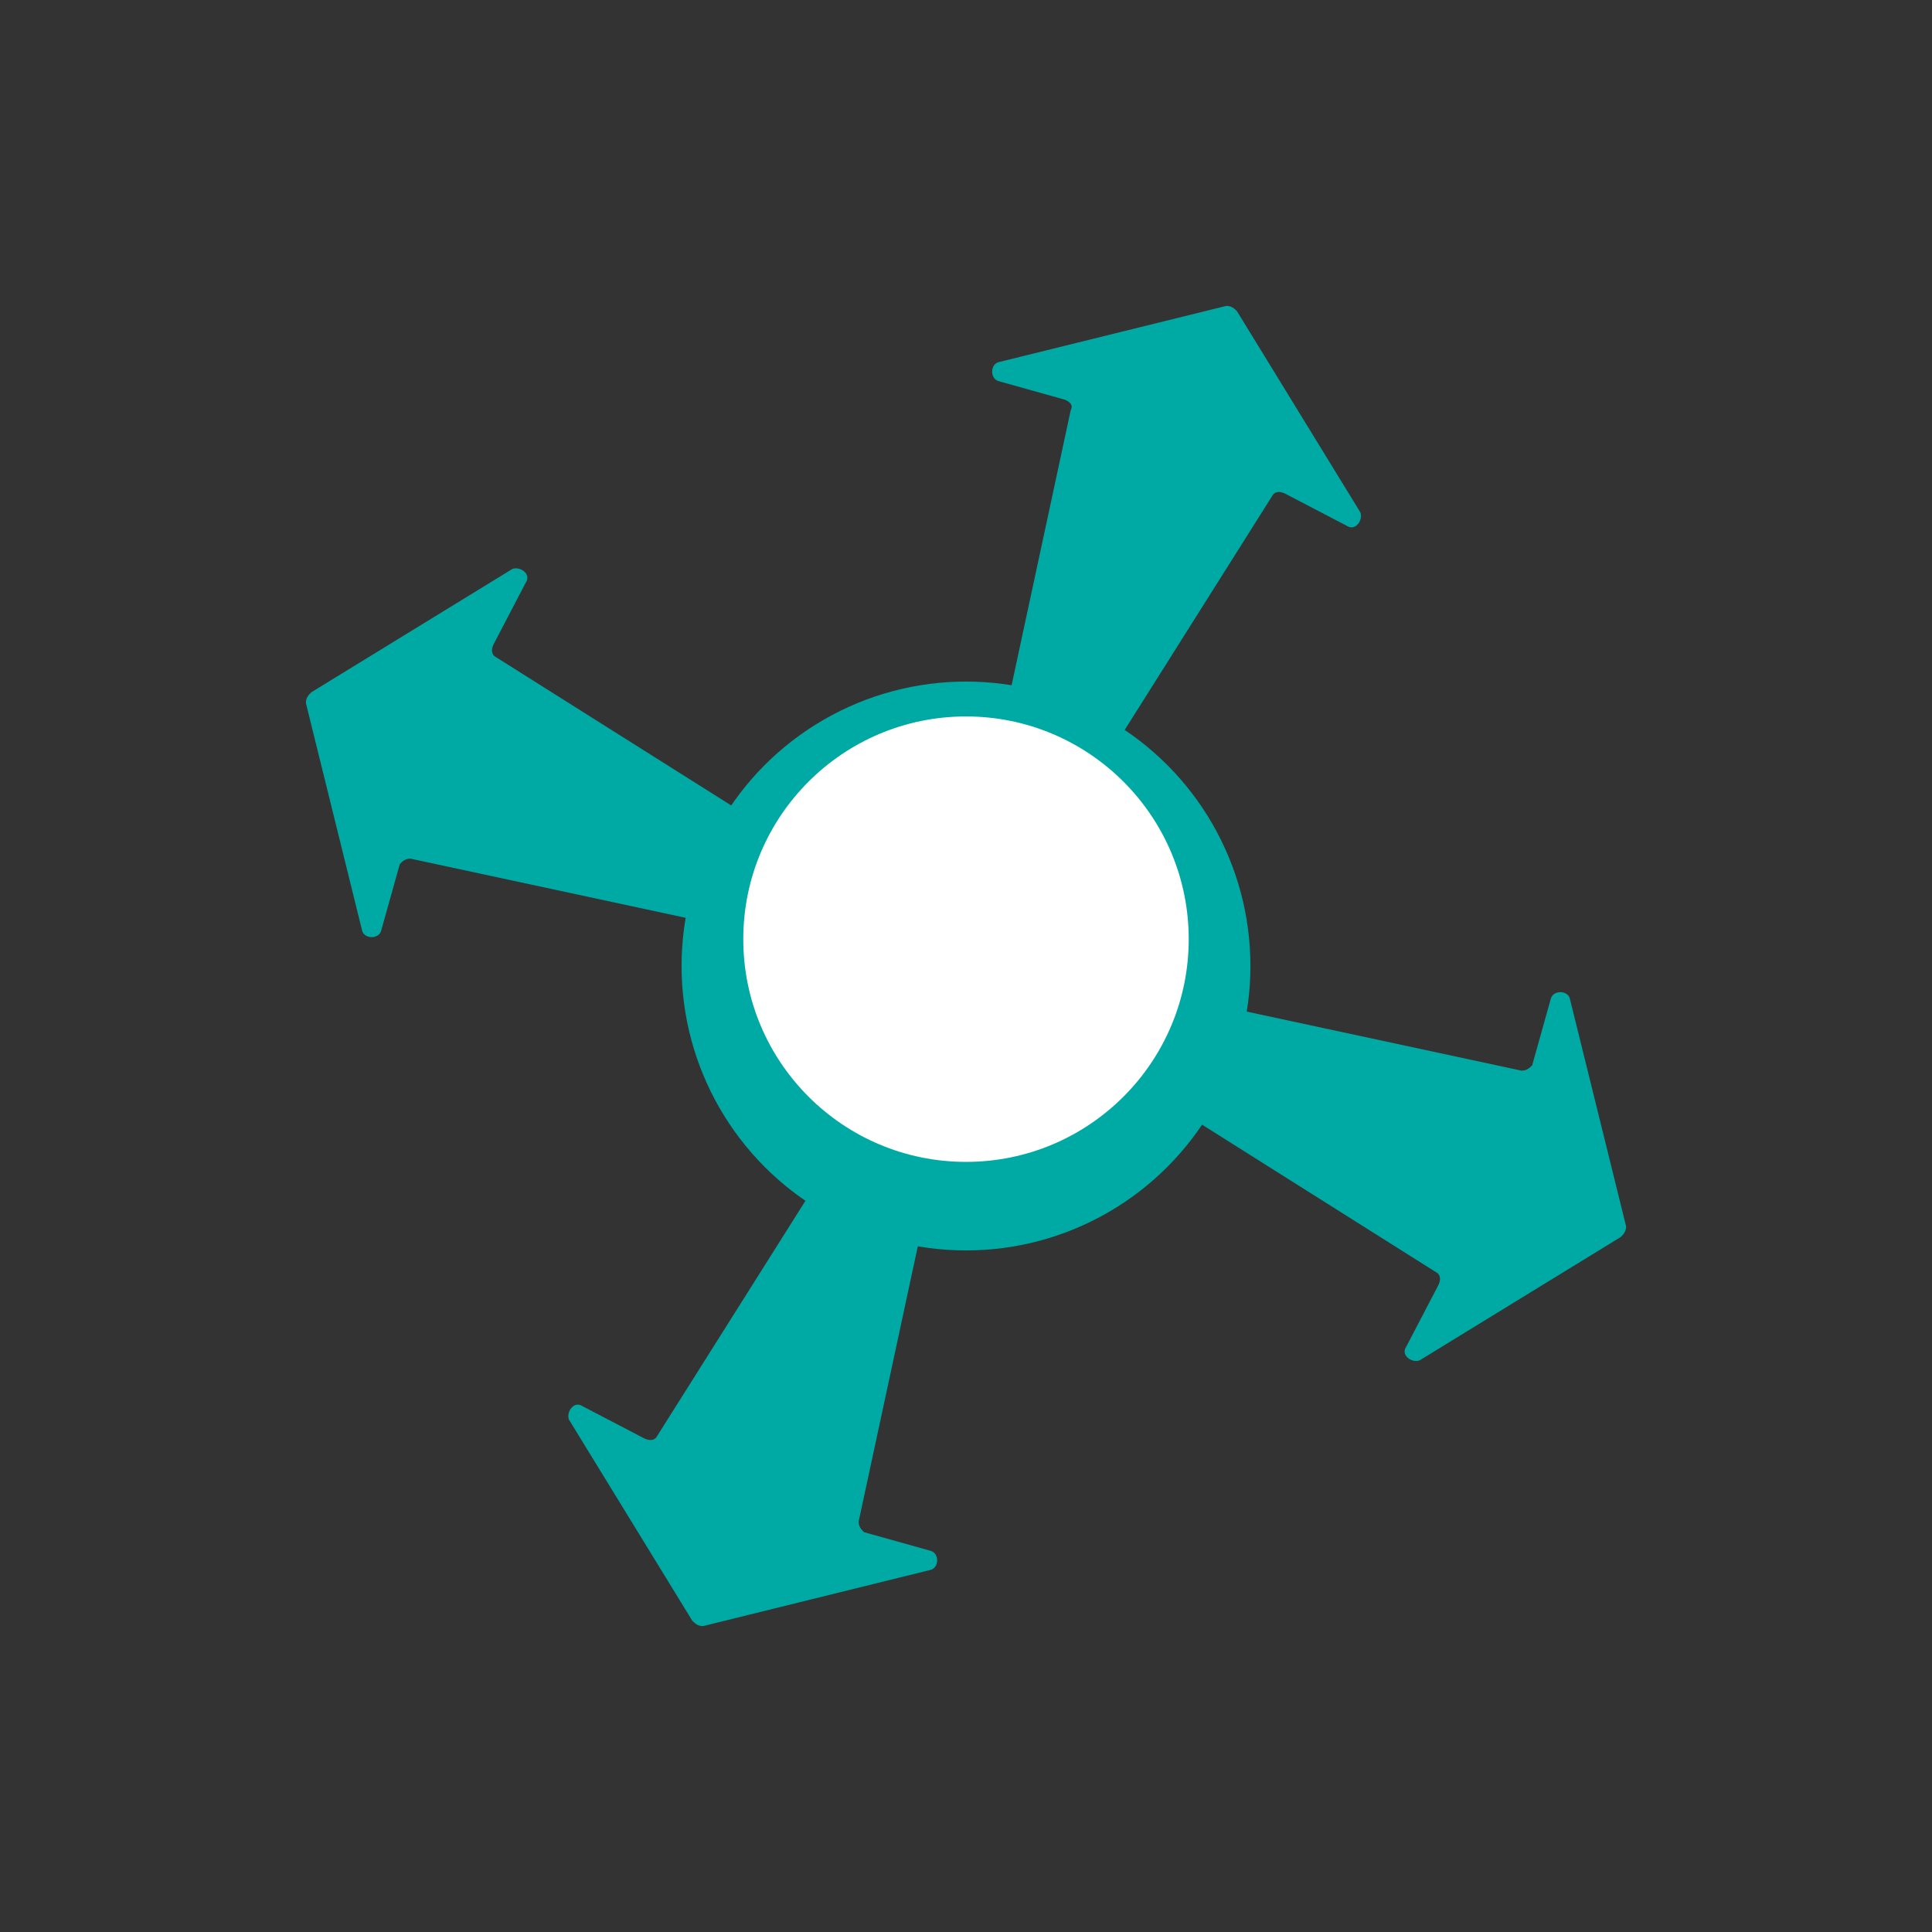 <?xml version="1.0" encoding="utf-8"?>
<!-- Generator: Adobe Illustrator 18.0.0, SVG Export Plug-In . SVG Version: 6.00 Build 0)  -->
<svg version="1.2" baseProfile="tiny" id="Layer_1" xmlns="http://www.w3.org/2000/svg" xmlns:xlink="http://www.w3.org/1999/xlink"
	 x="0px" y="0px" viewBox="0 0 72 72" xml:space="preserve">
<rect x="0" y="0" width="72" height="72" fill="#333333" stroke="none"/>
<g>
	<circle fill="#00AAA4" cx="36" cy="36" r="10.6"/>
	<circle fill="#FFFFFF" cx="36" cy="35" r="8.3"/>
	<path fill="#00AAA4" d="M32,56.7L34.3,46c0-0.2-0.1-0.3-0.2-0.4l-1.7-0.7l-1.7-0.7c-0.2-0.1-0.3,0-0.4,0.1l-5.8,9.2
		c-0.1,0.2-0.3,0.2-0.5,0.1l-2.3-1.2c-0.3-0.2-0.6,0.2-0.5,0.5l4.6,7.5c0.1,0.1,0.2,0.2,0.4,0.2l8.5-2.1c0.3-0.1,0.3-0.6,0-0.7
		l-2.5-0.7C32.1,57,32,56.9,32,56.7z"/>
	<path fill="#00AAA4" d="M39.9,15.3L37.6,26c0,0.2,0.1,0.3,0.2,0.4l1.7,0.7l1.7,0.7c0.2,0.1,0.3,0,0.4-0.1l5.8-9.2
		c0.1-0.2,0.3-0.2,0.5-0.1l2.3,1.2c0.3,0.2,0.6-0.2,0.5-0.5l-4.6-7.5c-0.1-0.1-0.2-0.2-0.4-0.2l-8.5,2.1c-0.3,0.1-0.3,0.6,0,0.7
		l2.5,0.7C39.9,15,40,15.1,39.9,15.3z"/>
	<path fill="#00AAA4" d="M15.3,32L26,34.3c0.2,0,0.3-0.1,0.4-0.2l0.7-1.7l0.7-1.7c0.1-0.2,0-0.3-0.1-0.4l-9.2-5.8
		c-0.2-0.1-0.2-0.3-0.1-0.5l1.2-2.3c0.2-0.3-0.2-0.6-0.5-0.5l-7.5,4.6c-0.1,0.1-0.2,0.2-0.2,0.4l2.1,8.5c0.1,0.3,0.6,0.3,0.7,0
		l0.7-2.5C15,32.1,15.1,32,15.3,32z"/>
	<path fill="#00AAA4" d="M56.7,39.9L46,37.6c-0.2,0-0.3,0.1-0.4,0.2l-0.7,1.7l-0.7,1.7c-0.1,0.2,0,0.3,0.1,0.4l9.2,5.8
		c0.2,0.1,0.2,0.3,0.1,0.5l-1.2,2.3c-0.2,0.3,0.2,0.6,0.5,0.5l7.5-4.6c0.1-0.1,0.2-0.2,0.2-0.4l-2.1-8.5c-0.1-0.3-0.6-0.3-0.7,0
		l-0.7,2.5C57,39.8,56.9,39.9,56.7,39.9z"/>
</g>
</svg>
